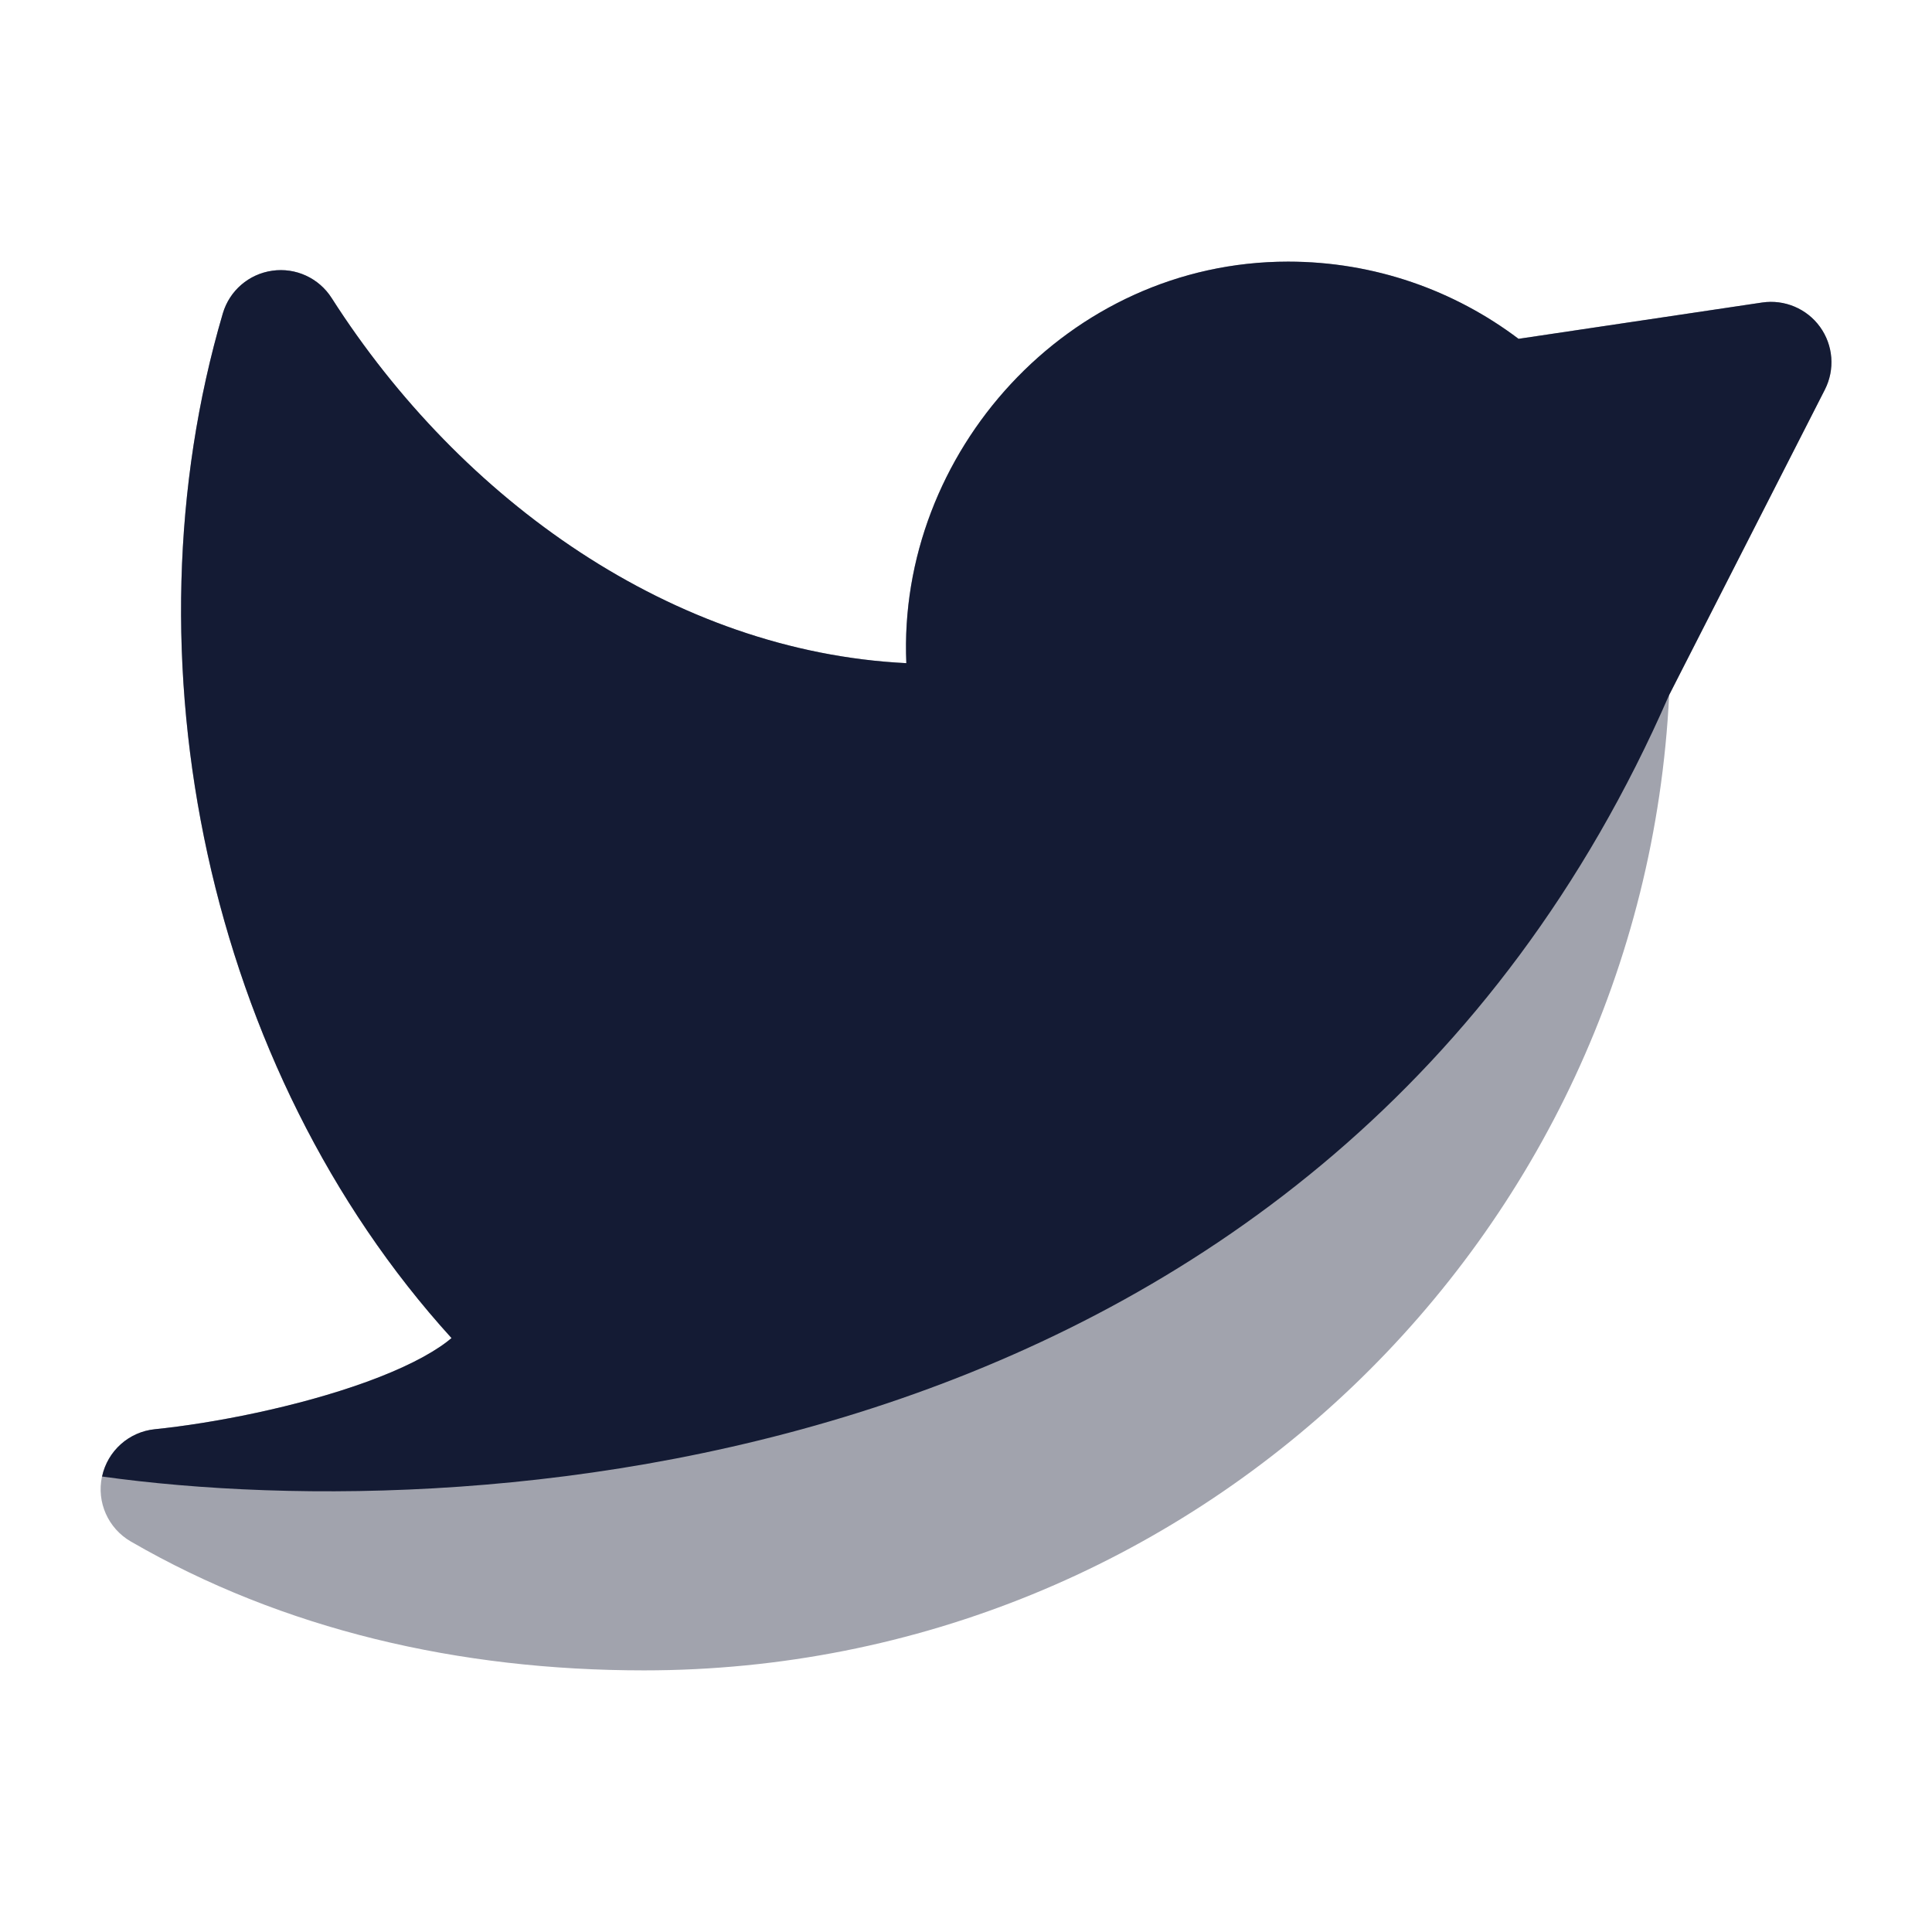 <svg width="24" height="24" viewBox="0 0 24 24" fill="none" xmlns="http://www.w3.org/2000/svg">
<path opacity="0.4" d="M11.258 8.238C11.145 5.636 13.258 3.25 16 3.25C17.075 3.25 18.067 3.608 18.863 4.209L21.89 3.758C22.167 3.717 22.445 3.834 22.609 4.062C22.773 4.29 22.796 4.59 22.668 4.841L20.735 8.633C20.404 15.381 14.829 20.75 8 20.75C5.705 20.75 3.522 20.247 1.625 19.149C1.343 18.986 1.198 18.66 1.267 18.342C1.335 18.024 1.601 17.786 1.925 17.754C2.627 17.683 3.689 17.481 4.556 17.165C4.993 17.006 5.334 16.834 5.552 16.668C5.573 16.651 5.592 16.636 5.609 16.622C2.574 13.284 1.508 8.172 2.768 3.893C2.851 3.611 3.091 3.404 3.382 3.363C3.673 3.321 3.961 3.454 4.119 3.702C5.729 6.223 8.366 8.095 11.258 8.238Z" fill="#141B34"/>
<path d="M11.259 8.238C11.146 5.636 13.258 3.25 16.001 3.25C17.075 3.25 18.068 3.608 18.864 4.209L21.89 3.758C22.168 3.717 22.446 3.834 22.61 4.062C22.774 4.29 22.797 4.59 22.669 4.841L20.735 8.633C16.501 18.342 6.001 19 1.268 18.342C1.336 18.024 1.602 17.786 1.926 17.754C2.628 17.683 3.69 17.481 4.557 17.165C4.994 17.006 5.335 16.834 5.552 16.668C5.573 16.651 5.592 16.636 5.609 16.622C2.575 13.284 1.509 8.172 2.768 3.893C2.851 3.611 3.091 3.404 3.382 3.363C3.673 3.321 3.962 3.454 4.12 3.702C5.73 6.223 8.367 8.095 11.259 8.238Z" fill="#141B34"/>
</svg>
